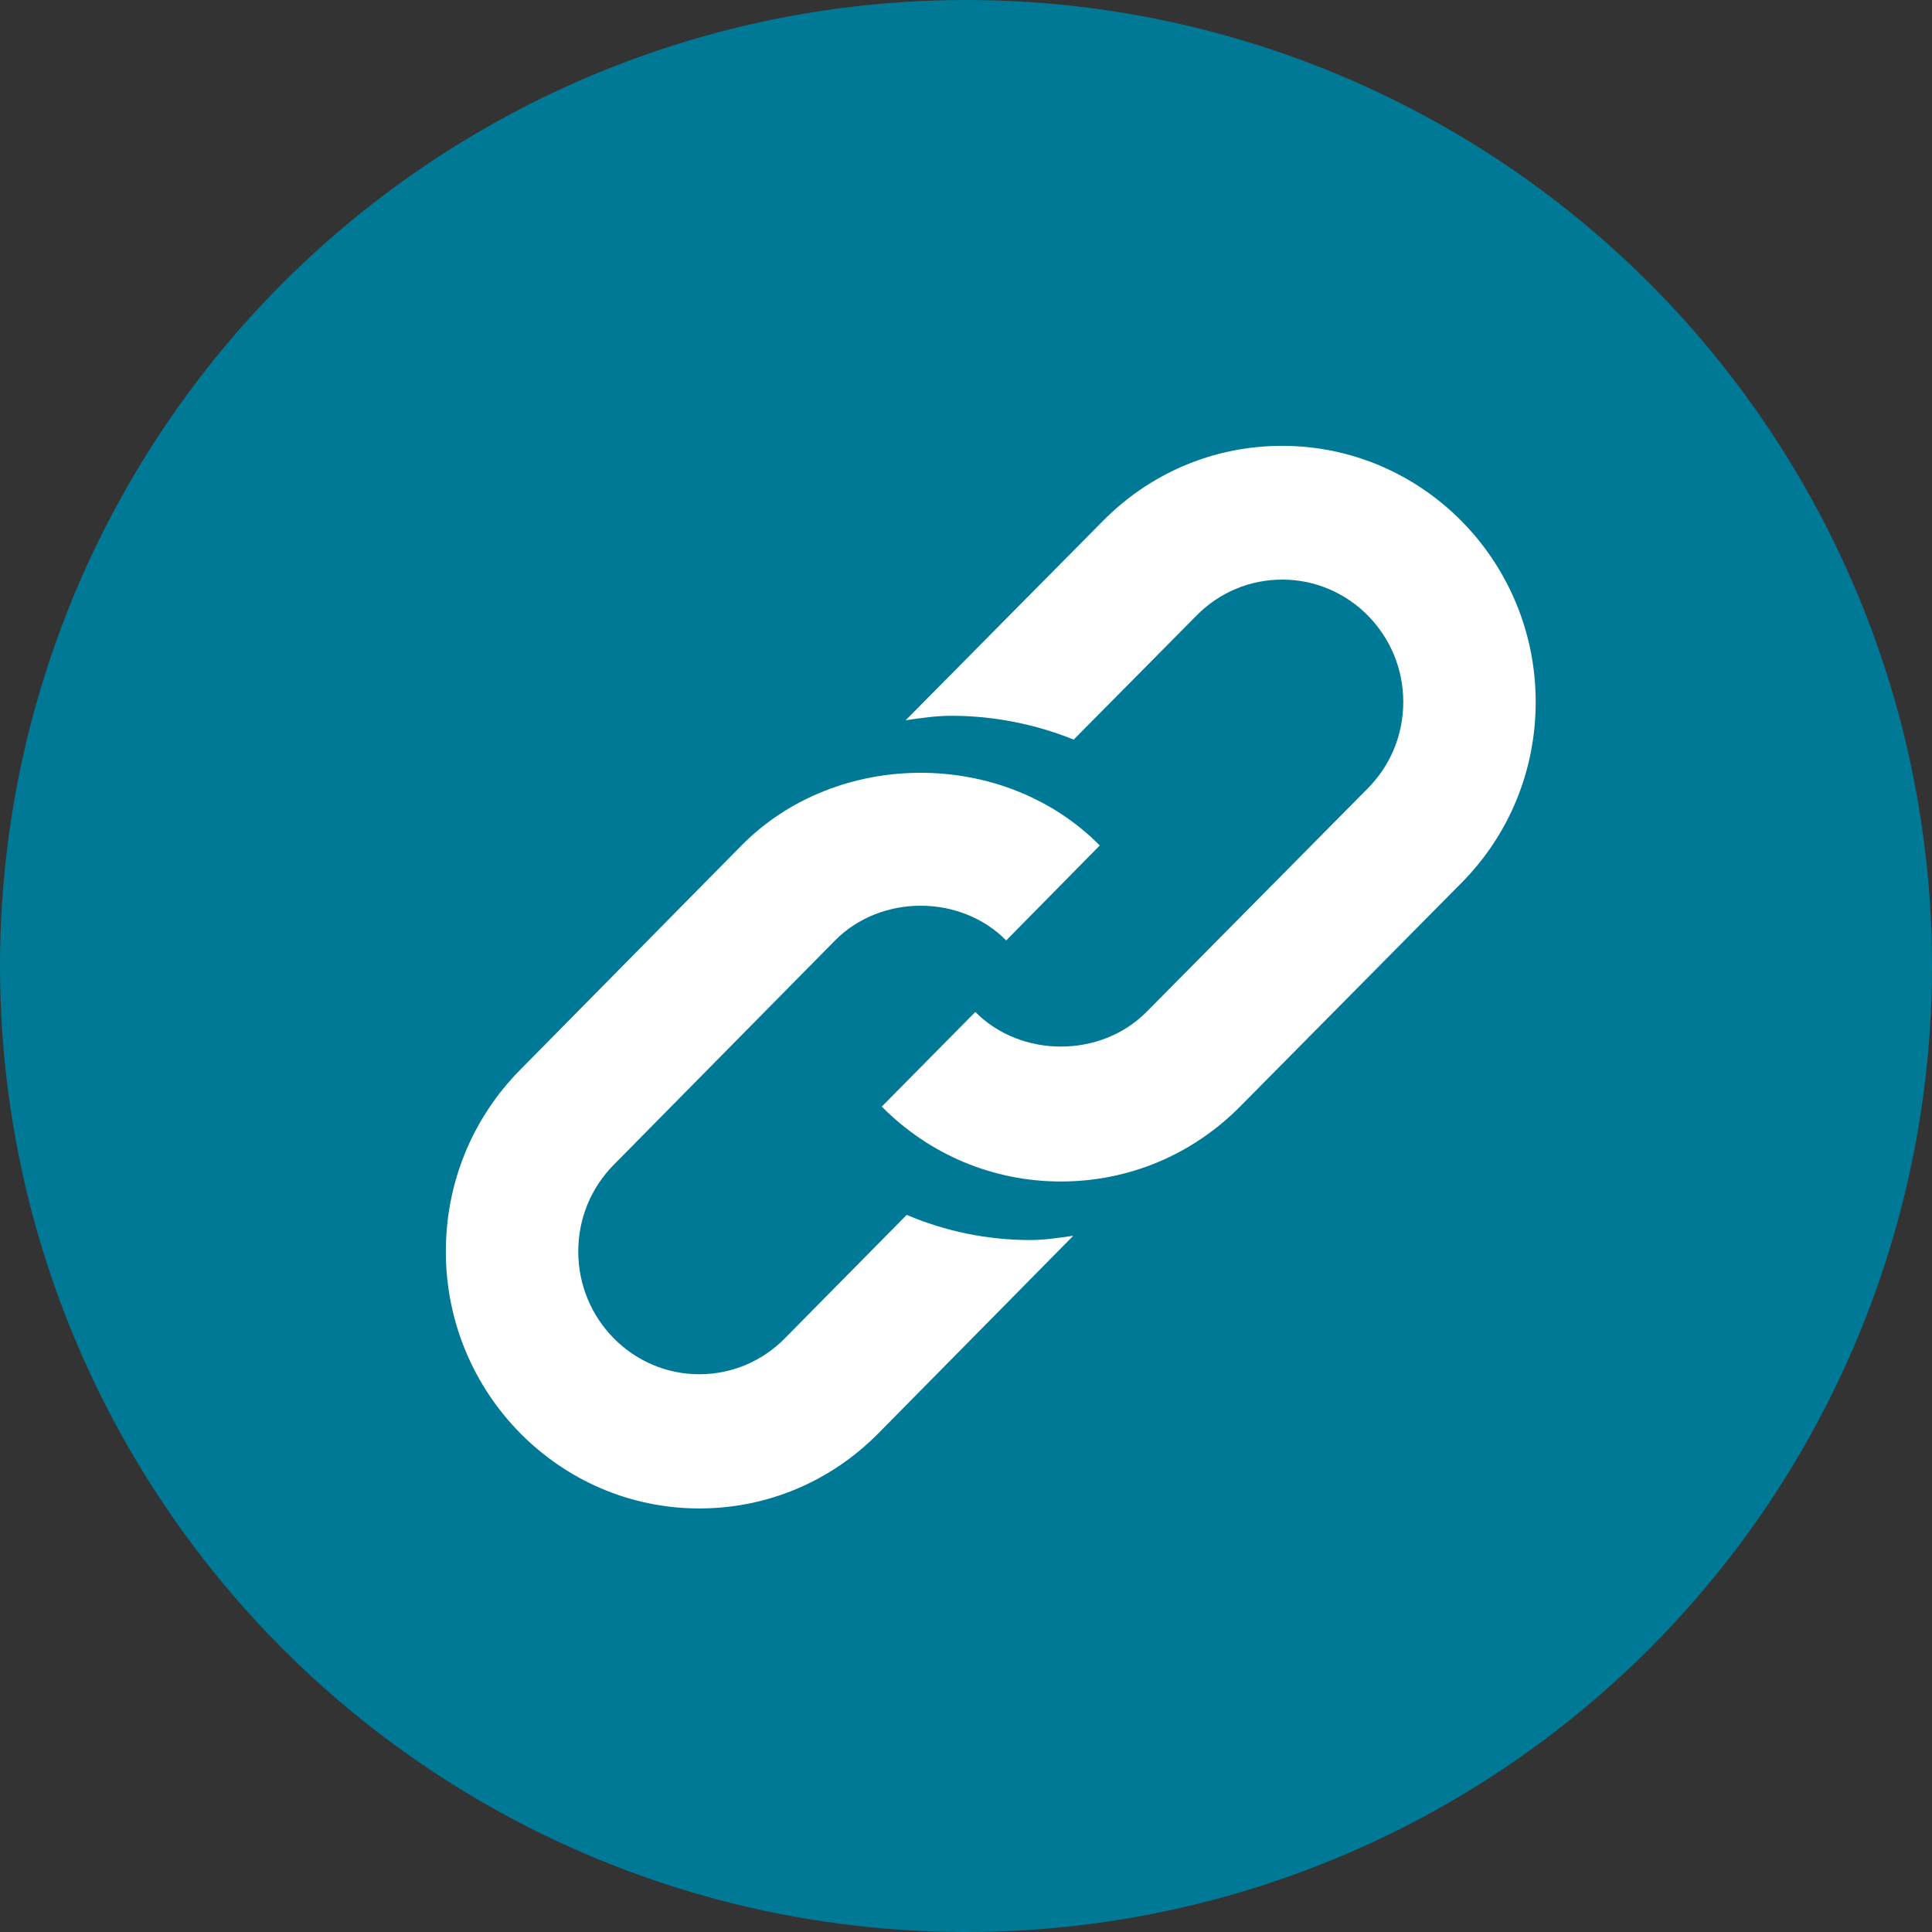 <?xml version="1.0" encoding="UTF-8"?>
<svg width="39px" height="39px" viewBox="0 0 39 39" version="1.1" xmlns="http://www.w3.org/2000/svg" xmlns:xlink="http://www.w3.org/1999/xlink">
    <rect x="0" y="0" width="39" height="39" fill="#333333" stroke="none"/>
    <title>icon_link</title>
    <g id="01_Design" stroke="none" stroke-width="1" fill="none" fill-rule="evenodd">
        <g id="08_Reisepass_beantragen_04" transform="translate(-1116, -508)">
            <g id="link_berlin_de" transform="translate(1116, 485)">
                <g id="icon_link" transform="translate(0, 23)">
                    <circle id="Oval" fill="#007996" cx="19.5" cy="19.5" r="19.5"></circle>
                    <g id="multimedia" transform="translate(9, 9)" fill="#FFFFFF" fill-rule="nonzero">
                        <path d="M16.883,0 C15.517,0 14.232,0.538 13.266,1.514 L9.282,5.539 C9.586,5.496 9.89,5.449 10.202,5.449 C11.06,5.449 11.901,5.618 12.674,5.93 L15.156,3.423 C15.618,2.957 16.231,2.7 16.883,2.7 C18.231,2.7 19.327,3.807 19.327,5.169 C19.327,5.828 19.073,6.447 18.611,6.914 L14.144,11.427 C13.22,12.359 11.612,12.36 10.688,11.428 L8.8,13.338 C9.766,14.313 11.051,14.85 12.416,14.85 C13.783,14.85 15.068,14.312 16.034,13.336 L20.501,8.823 C21.468,7.847 22,6.549 22,5.169 C22,2.318 19.705,0 16.883,0 Z" id="Path"></path>
                        <path d="M9.303,15.524 L6.844,18.015 C6.382,18.483 5.769,18.741 5.116,18.741 C3.769,18.741 2.673,17.63 2.673,16.264 C2.673,15.603 2.927,14.981 3.389,14.513 L7.856,9.985 C8.78,9.05 10.388,9.049 11.312,9.984 L13.2,8.067 C11.268,6.111 7.899,6.11 5.966,8.069 L1.499,12.597 C0.532,13.577 0,14.879 0,16.264 C0,19.124 2.295,21.45 5.116,21.45 C6.483,21.45 7.768,20.91 8.734,19.931 L12.665,15.946 C12.378,15.985 12.093,16.032 11.798,16.032 C10.927,16.032 10.083,15.855 9.303,15.524 Z" id="Path"></path>
                    </g>
                </g>
            </g>
        </g>
    </g>
</svg>